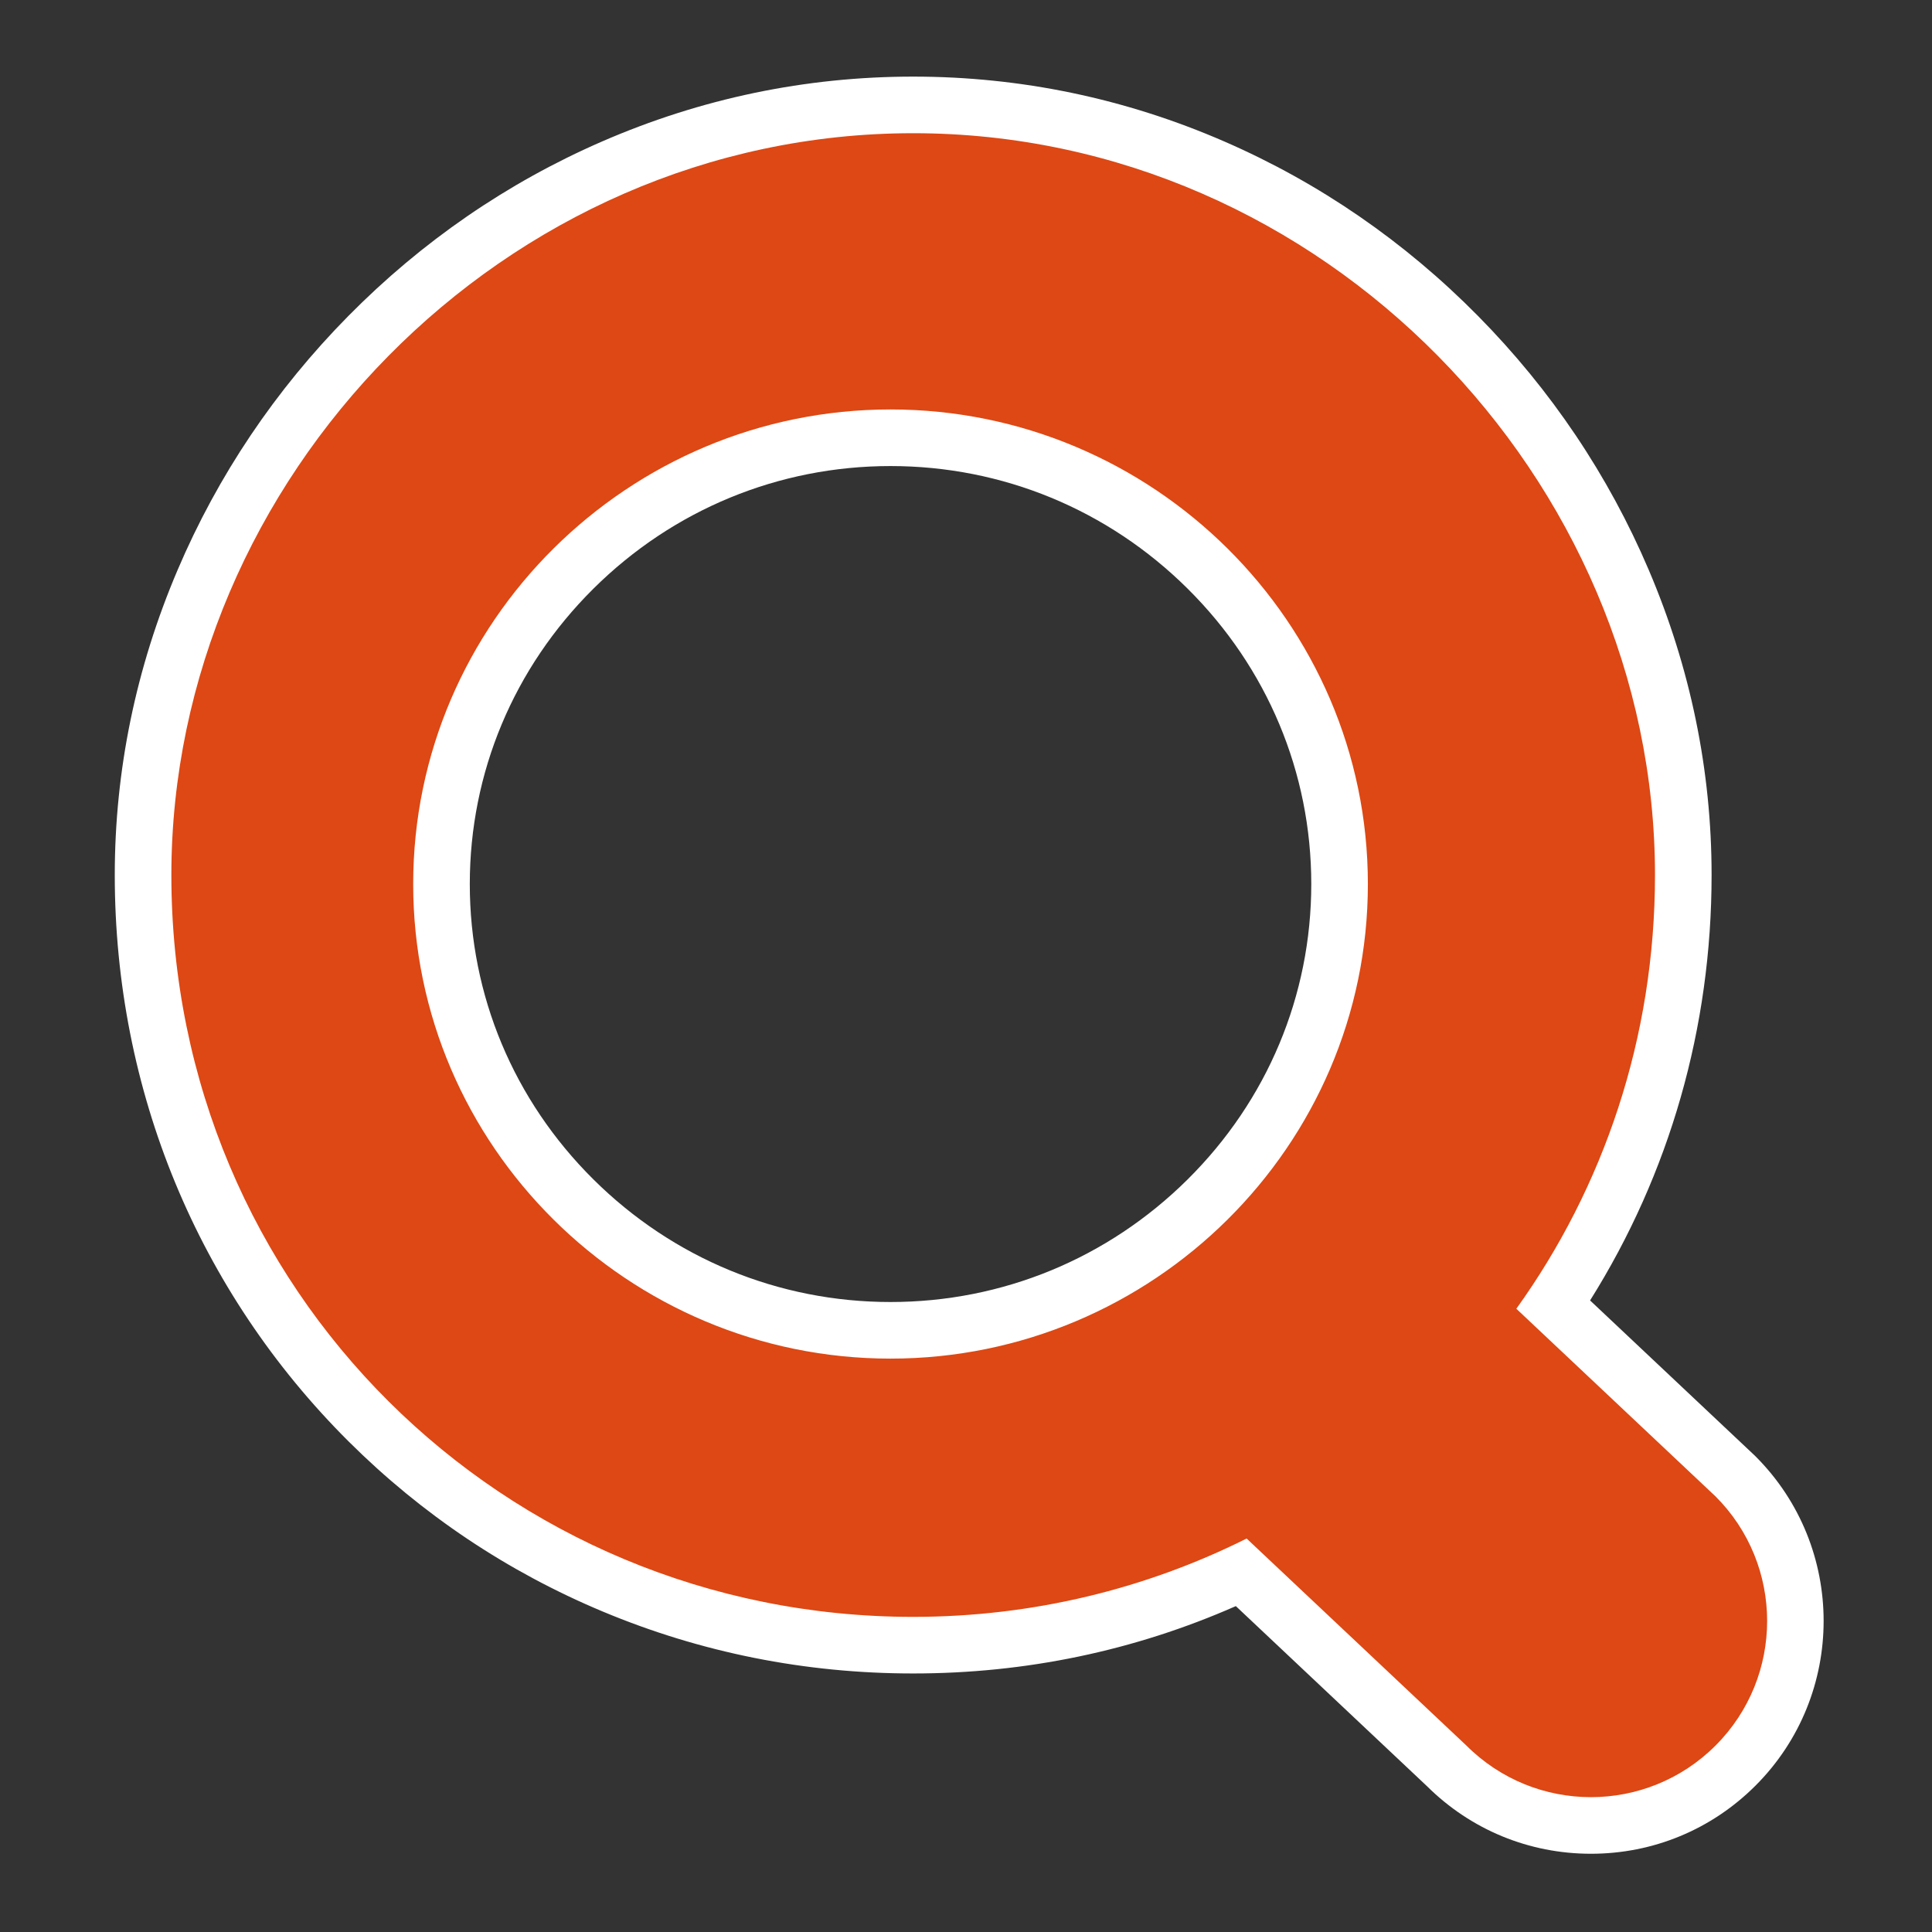 <?xml version="1.0" encoding="utf-8"?>
<!-- Generator: Adobe Illustrator 16.0.0, SVG Export Plug-In . SVG Version: 6.00 Build 0)  -->
<!DOCTYPE svg PUBLIC "-//W3C//DTD SVG 1.1//EN" "http://www.w3.org/Graphics/SVG/1.1/DTD/svg11.dtd">
<svg version="1.1" xmlns="http://www.w3.org/2000/svg" xmlns:xlink="http://www.w3.org/1999/xlink" x="0px" y="0px" width="512px"
	 height="512px" viewBox="0 0 512 512" enable-background="new 0 0 512 512" xml:space="preserve">
<rect x="0" y="0" width="512" height="512" fill="#333333" stroke="none"/>
<g id="guides">
</g>
<g id="search">
	<g>
		<path fill-rule="evenodd" clip-rule="evenodd" fill="#DD4814" d="M421.622,483.767c-14.435,0-28.008-5.607-38.233-15.793
			l-54.397-51.246c-27.277,12.782-56.516,19.259-86.99,19.259c-54.653,0-105.899-21.053-144.3-59.279
			c-38.554-38.38-59.787-89.808-59.787-144.81c0-26.7,5.4-52.91,16.05-77.904c10.313-24.202,25.014-46.069,43.694-64.992
			c38.958-39.465,90.22-61.199,144.343-61.199c54.131,0,105.396,21.734,144.352,61.199c18.679,18.923,33.379,40.79,43.69,64.993
			c10.647,24.993,16.047,51.203,16.047,77.903c0,41.071-11.872,80.306-34.4,113.903l48.09,45.302
			c0.055,0.051,0.107,0.103,0.16,0.155c21.127,21.125,21.127,55.504,0.001,76.636C449.703,478.129,436.095,483.767,421.622,483.767z
			 M235.998,116.01C170.382,116.01,117,169.063,117,234.276c0,65.22,53.382,118.271,118.998,118.271
			c65.618,0,119.002-53.051,119.002-118.259C355,169.063,301.616,116.01,235.998,116.01z"/>
		<path fill="#FFFFFF" d="M242.001,35.302c108.586,0,196.589,91.716,196.589,196.595c0,43.182-13.642,82.76-36.744,114.934
			l52.791,49.729c18.23,18.229,18.23,47.794,0,66.029c-9.119,9.117-21.067,13.677-33.016,13.677
			c-11.947,0-23.895-4.56-33.011-13.677l-58.237-54.863c-26.572,13.277-56.578,20.76-88.373,20.76
			c-108.574,0-196.586-86.723-196.586-196.589C45.415,127.018,133.436,35.302,242.001,35.302 M235.998,360.047
			c69.459,0,126.502-56.313,126.502-125.759v-0.006v-0.006c0-69.44-57.035-125.766-126.502-125.766
			c-69.458,0-126.498,56.326-126.498,125.766v0.006v0.006C109.5,303.733,166.54,360.047,235.998,360.047 M242.001,20.302
			c-28.501,0-56.259,5.792-82.504,17.216c-25.079,10.916-47.68,26.465-67.176,46.214c-19.346,19.598-34.572,42.248-45.256,67.321
			c-11.048,25.928-16.65,53.128-16.65,80.844c0,57.012,22.017,110.328,61.995,150.125c19.403,19.314,42.038,34.466,67.277,45.033
			c26.041,10.902,53.736,16.431,82.314,16.431c29.856,0,58.571-6,85.509-17.85l50.664,47.729c11.632,11.545,27.052,17.9,43.447,17.9
			c16.476,0,31.968-6.417,43.621-18.069c24.052-24.059,24.052-63.194,0.001-87.243c-0.105-0.105-0.213-0.21-0.321-0.312
			l-43.534-41.011c21.108-33.622,32.202-72.324,32.202-112.735c0-27.716-5.601-54.916-16.647-80.843
			c-10.683-25.074-25.908-47.724-45.252-67.321c-19.495-19.75-42.097-35.299-67.177-46.215
			C298.269,26.094,270.507,20.302,242.001,20.302L242.001,20.302z M235.998,345.047c-29.653,0-57.614-11.537-78.732-32.486
			C136.137,291.6,124.5,263.802,124.5,234.288c0-29.525,11.637-57.323,32.767-78.287c21.119-20.953,49.079-32.492,78.731-32.492
			c29.655,0,57.618,11.539,78.736,32.492c21.129,20.962,32.766,48.761,32.766,78.274c0,29.526-11.637,57.324-32.768,78.285
			C293.613,333.51,265.652,345.047,235.998,345.047L235.998,345.047z"/>
	</g>
</g>
</svg>
